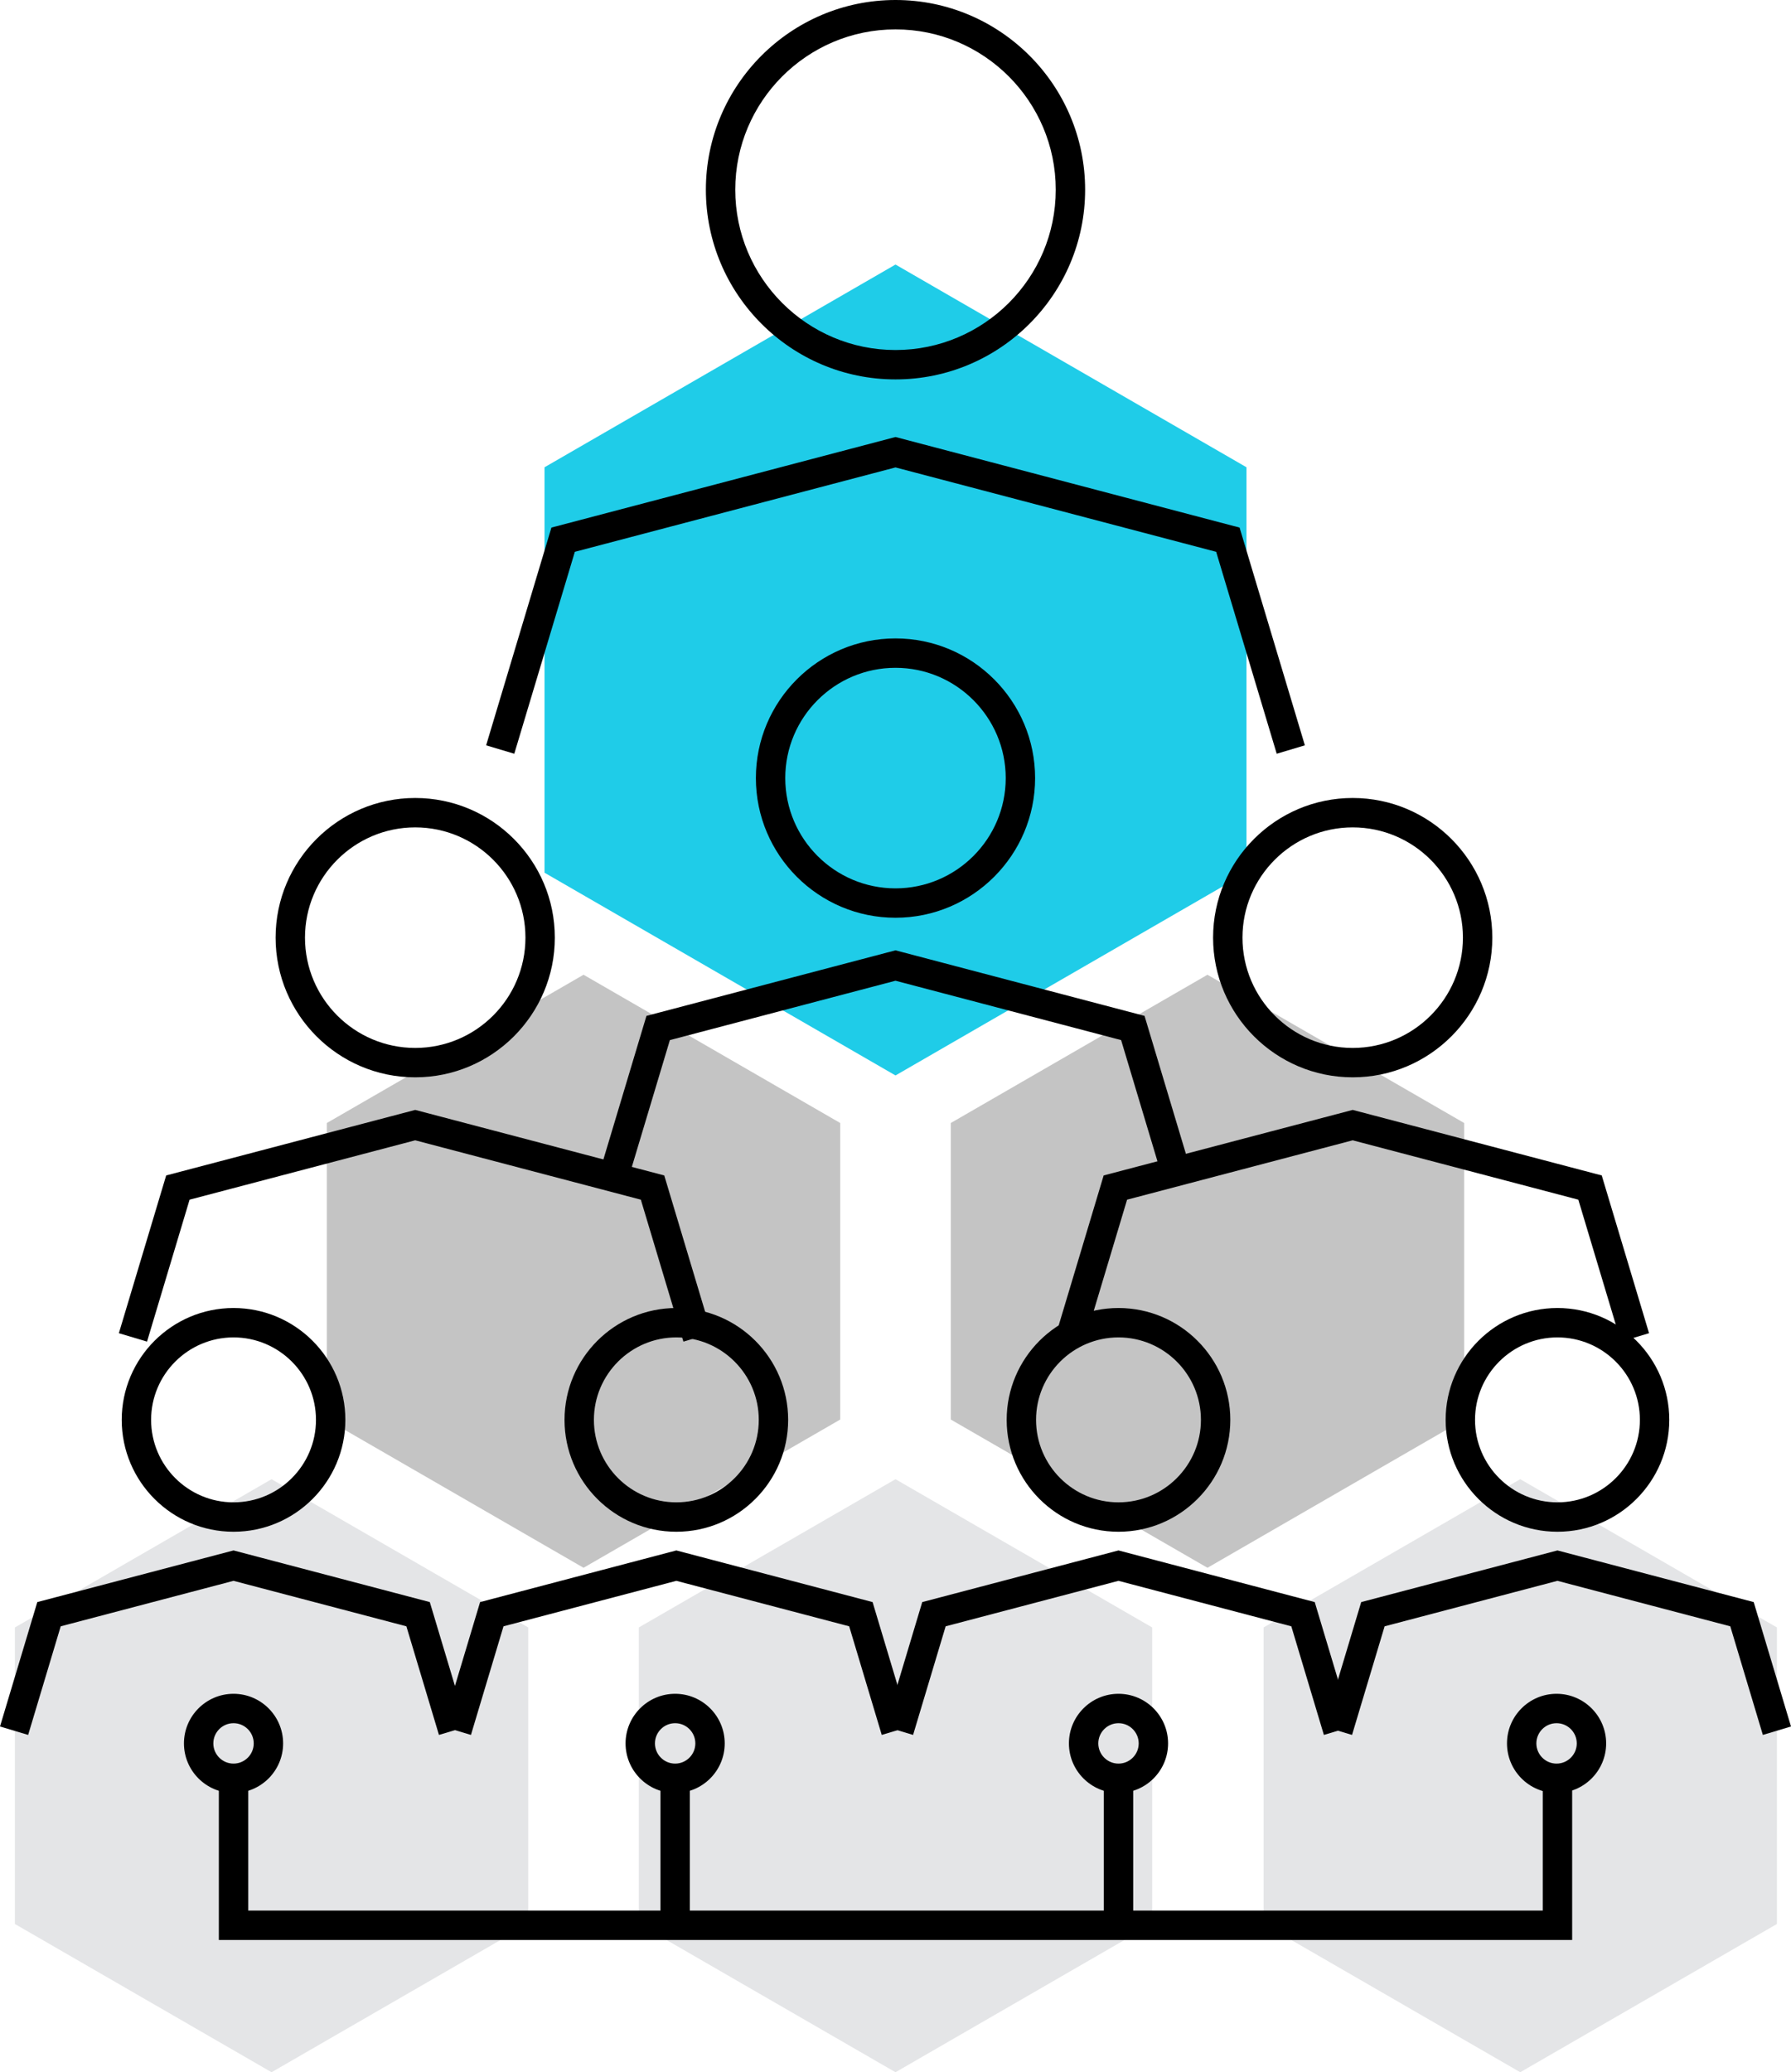 <?xml version="1.0" encoding="iso-8859-1"?>
<!-- Generator: Adobe Illustrator 17.0.0, SVG Export Plug-In . SVG Version: 6.00 Build 0)  -->
<!DOCTYPE svg PUBLIC "-//W3C//DTD SVG 1.1//EN" "http://www.w3.org/Graphics/SVG/1.1/DTD/svg11.dtd">
<svg version="1.1" id="company_structure" xmlns="http://www.w3.org/2000/svg" xmlns:xlink="http://www.w3.org/1999/xlink" x="0px"
	 y="0px" width="121.916px" height="141px" viewBox="0 0 121.916 141" style="enable-background:new 0 0 121.916 141;"
	 xml:space="preserve">
<g id="company_structure_1_">
	<g>
		<polygon style="fill:#E4E5E7;" points="1.014,110.736 18.486,100.648 35.959,110.736 35.959,130.912 18.486,141 1.014,130.912 		
			"/>
	</g>
	<g>
		<polygon style="fill:#E4E5E7;" points="43.485,110.736 60.958,100.648 78.431,110.736 78.431,130.912 60.958,141 43.485,130.912 
					"/>
	</g>
	<g>
		<polygon style="fill:#1FCCE8;" points="37.067,31.794 60.958,18 84.85,31.794 84.85,59.382 60.958,73.176 37.067,59.382 		"/>
	</g>
	<g>
		<polygon style="fill:#C4C4C4;" points="22.25,76.412 39.723,66.324 57.195,76.412 57.195,96.588 39.723,106.676 22.25,96.588 		
			"/>
	</g>
	<g>
		<polygon style="fill:#C4C4C4;" points="64.722,76.412 82.194,66.324 99.667,76.412 99.667,96.588 82.194,106.676 64.722,96.588 		
			"/>
	</g>
	<g>
		<polygon style="fill:#E4E5E7;" points="86.013,110.736 103.485,100.648 120.958,110.736 120.958,130.912 103.485,141 
			86.013,130.912 		"/>
	</g>
	<g>
		<g>
			<path d="M60.958,25.816c-7.117,0-12.908-5.791-12.908-12.908S53.841,0,60.958,0s12.908,5.791,12.908,12.908
				S68.075,25.816,60.958,25.816z M60.958,2C54.943,2,50.05,6.894,50.05,12.908s4.894,10.908,10.908,10.908
				s10.908-4.894,10.908-10.908S66.973,2,60.958,2z"/>
		</g>
		<g>
			<polygon points="86.908,51.287 82.786,37.547 60.958,31.804 39.13,37.547 35.008,51.287 33.092,50.713 37.536,35.898 
				60.958,29.735 84.38,35.898 88.824,50.713 			"/>
		</g>
	</g>
	<g>
		<g>
			<path d="M28.264,73.304c-5.24,0-9.503-4.264-9.503-9.504s4.263-9.503,9.503-9.503s9.504,4.263,9.504,9.503
				S33.504,73.304,28.264,73.304z M28.264,56.297c-4.137,0-7.503,3.366-7.503,7.503c0,4.138,3.366,7.504,7.503,7.504
				c4.138,0,7.504-3.366,7.504-7.504C35.768,59.663,32.401,56.297,28.264,56.297z"/>
		</g>
		<g>
			<polygon points="46.521,91.287 43.623,81.629 28.264,77.589 12.905,81.629 10.008,91.287 8.092,90.713 11.312,79.98 
				28.264,75.521 45.217,79.98 48.437,90.713 			"/>
		</g>
	</g>
	<g>
		<g>
			<path d="M15.897,104.224c-4.197,0-7.611-3.415-7.611-7.612S11.7,89,15.897,89s7.612,3.414,7.612,7.611
				S20.095,104.224,15.897,104.224z M15.897,91c-3.094,0-5.611,2.518-5.611,5.611c0,3.095,2.518,5.612,5.611,5.612
				c3.095,0,5.612-2.518,5.612-5.612C21.51,93.518,18.992,91,15.897,91z"/>
		</g>
		<g>
			<polygon points="29.881,118.048 27.663,110.658 15.897,107.563 4.133,110.658 1.916,118.048 0,117.474 2.539,109.01 
				15.897,105.495 29.257,109.01 31.797,117.474 			"/>
		</g>
	</g>
	<g>
		<g>
			<path d="M46.039,104.224c-4.197,0-7.611-3.415-7.611-7.612S41.842,89,46.039,89s7.612,3.414,7.612,7.611
				S50.236,104.224,46.039,104.224z M46.039,91c-3.094,0-5.611,2.518-5.611,5.611c0,3.095,2.518,5.612,5.611,5.612
				c3.095,0,5.612-2.518,5.612-5.612C51.651,93.518,49.134,91,46.039,91z"/>
		</g>
		<g>
			<polygon points="60.022,118.048 57.805,110.658 46.039,107.563 34.274,110.658 32.058,118.048 30.142,117.474 32.681,109.01 
				46.039,105.495 59.398,109.01 61.938,117.474 			"/>
		</g>
	</g>
	<g>
		<g>
			<path d="M76.137,104.224c-4.197,0-7.611-3.415-7.611-7.612S71.939,89,76.137,89s7.612,3.414,7.612,7.611
				S80.334,104.224,76.137,104.224z M76.137,91c-3.094,0-5.611,2.518-5.611,5.611c0,3.095,2.518,5.612,5.611,5.612
				c3.095,0,5.612-2.518,5.612-5.612C81.749,93.518,79.231,91,76.137,91z"/>
		</g>
		<g>
			<polygon points="90.119,118.048 87.902,110.658 76.137,107.563 64.372,110.658 62.155,118.048 60.239,117.474 62.778,109.01 
				76.137,105.495 89.496,109.01 92.035,117.474 			"/>
		</g>
	</g>
	<g>
		<g>
			<path d="M106.018,104.224c-4.197,0-7.611-3.415-7.611-7.612S101.82,89,106.018,89s7.612,3.414,7.612,7.611
				S110.215,104.224,106.018,104.224z M106.018,91c-3.094,0-5.611,2.518-5.611,5.611c0,3.095,2.518,5.612,5.611,5.612
				c3.095,0,5.612-2.518,5.612-5.612C111.63,93.518,109.112,91,106.018,91z"/>
		</g>
		<g>
			<polygon points="92.035,118.048 90.119,117.474 92.659,109.01 106.018,105.495 119.377,109.01 121.916,117.474 120,118.048 
				117.783,110.658 106.018,107.563 94.253,110.658 			"/>
		</g>
	</g>
	<g>
		<g>
			<path d="M92.08,73.304c-5.24,0-9.503-4.264-9.503-9.504s4.263-9.503,9.503-9.503s9.504,4.263,9.504,9.503
				S97.32,73.304,92.08,73.304z M92.08,56.297c-4.137,0-7.503,3.366-7.503,7.503c0,4.138,3.366,7.504,7.503,7.504
				c4.138,0,7.504-3.366,7.504-7.504C99.584,59.663,96.218,56.297,92.08,56.297z"/>
		</g>
		<g>
			<polygon points="110.337,91.287 107.439,81.629 92.08,77.589 76.722,81.629 73.824,91.287 71.908,90.713 75.128,79.98 
				92.08,75.521 109.033,79.98 112.253,90.713 			"/>
		</g>
	</g>
	<g>
		<g>
			<path d="M60.957,62.446c-5.24,0-9.503-4.264-9.503-9.504s4.263-9.503,9.503-9.503s9.504,4.263,9.504,9.503
				S66.197,62.446,60.957,62.446z M60.957,45.439c-4.137,0-7.503,3.366-7.503,7.503c0,4.138,3.366,7.504,7.503,7.504
				c4.138,0,7.504-3.366,7.504-7.504C68.461,48.806,65.095,45.439,60.957,45.439z"/>
		</g>
		<g>
			<polygon points="79.214,80.43 76.316,70.771 60.957,66.731 45.599,70.771 42.701,80.43 40.785,79.855 44.005,69.123 
				60.957,64.663 77.91,69.123 81.13,79.855 			"/>
		</g>
	</g>
	<g>
		<polygon points="107.019,132 14.897,132 14.897,121 16.897,121 16.897,130 105.019,130 105.019,121 107.019,121 		"/>
	</g>
	<g>
		<rect x="44.958" y="120.824" width="2" height="10.176"/>
	</g>
	<g>
		<rect x="75.138" y="120.824" width="2" height="10.176"/>
	</g>
	<g>
		<path d="M15.897,122c-1.861,0-3.375-1.514-3.375-3.375s1.514-3.375,3.375-3.375s3.375,1.514,3.375,3.375S17.759,122,15.897,122z
			 M15.897,117.25c-0.758,0-1.375,0.617-1.375,1.375S15.14,120,15.897,120s1.375-0.617,1.375-1.375S16.655,117.25,15.897,117.25z"/>
	</g>
	<g>
		<path d="M45.958,122c-1.861,0-3.375-1.514-3.375-3.375s1.514-3.375,3.375-3.375s3.375,1.514,3.375,3.375S47.819,122,45.958,122z
			 M45.958,117.25c-0.758,0-1.375,0.617-1.375,1.375S45.2,120,45.958,120s1.375-0.617,1.375-1.375S46.716,117.25,45.958,117.25z"/>
	</g>
	<g>
		<path d="M76.138,122c-1.861,0-3.375-1.514-3.375-3.375s1.514-3.375,3.375-3.375s3.375,1.514,3.375,3.375S77.999,122,76.138,122z
			 M76.138,117.25c-0.758,0-1.375,0.617-1.375,1.375S75.38,120,76.138,120s1.375-0.617,1.375-1.375S76.896,117.25,76.138,117.25z"/>
	</g>
	<g>
		<path d="M105.958,122c-1.861,0-3.375-1.514-3.375-3.375s1.514-3.375,3.375-3.375s3.375,1.514,3.375,3.375S107.819,122,105.958,122
			z M105.958,117.25c-0.758,0-1.375,0.617-1.375,1.375S105.2,120,105.958,120s1.375-0.617,1.375-1.375
			S106.716,117.25,105.958,117.25z"/>
	</g>
</g>
</svg>
